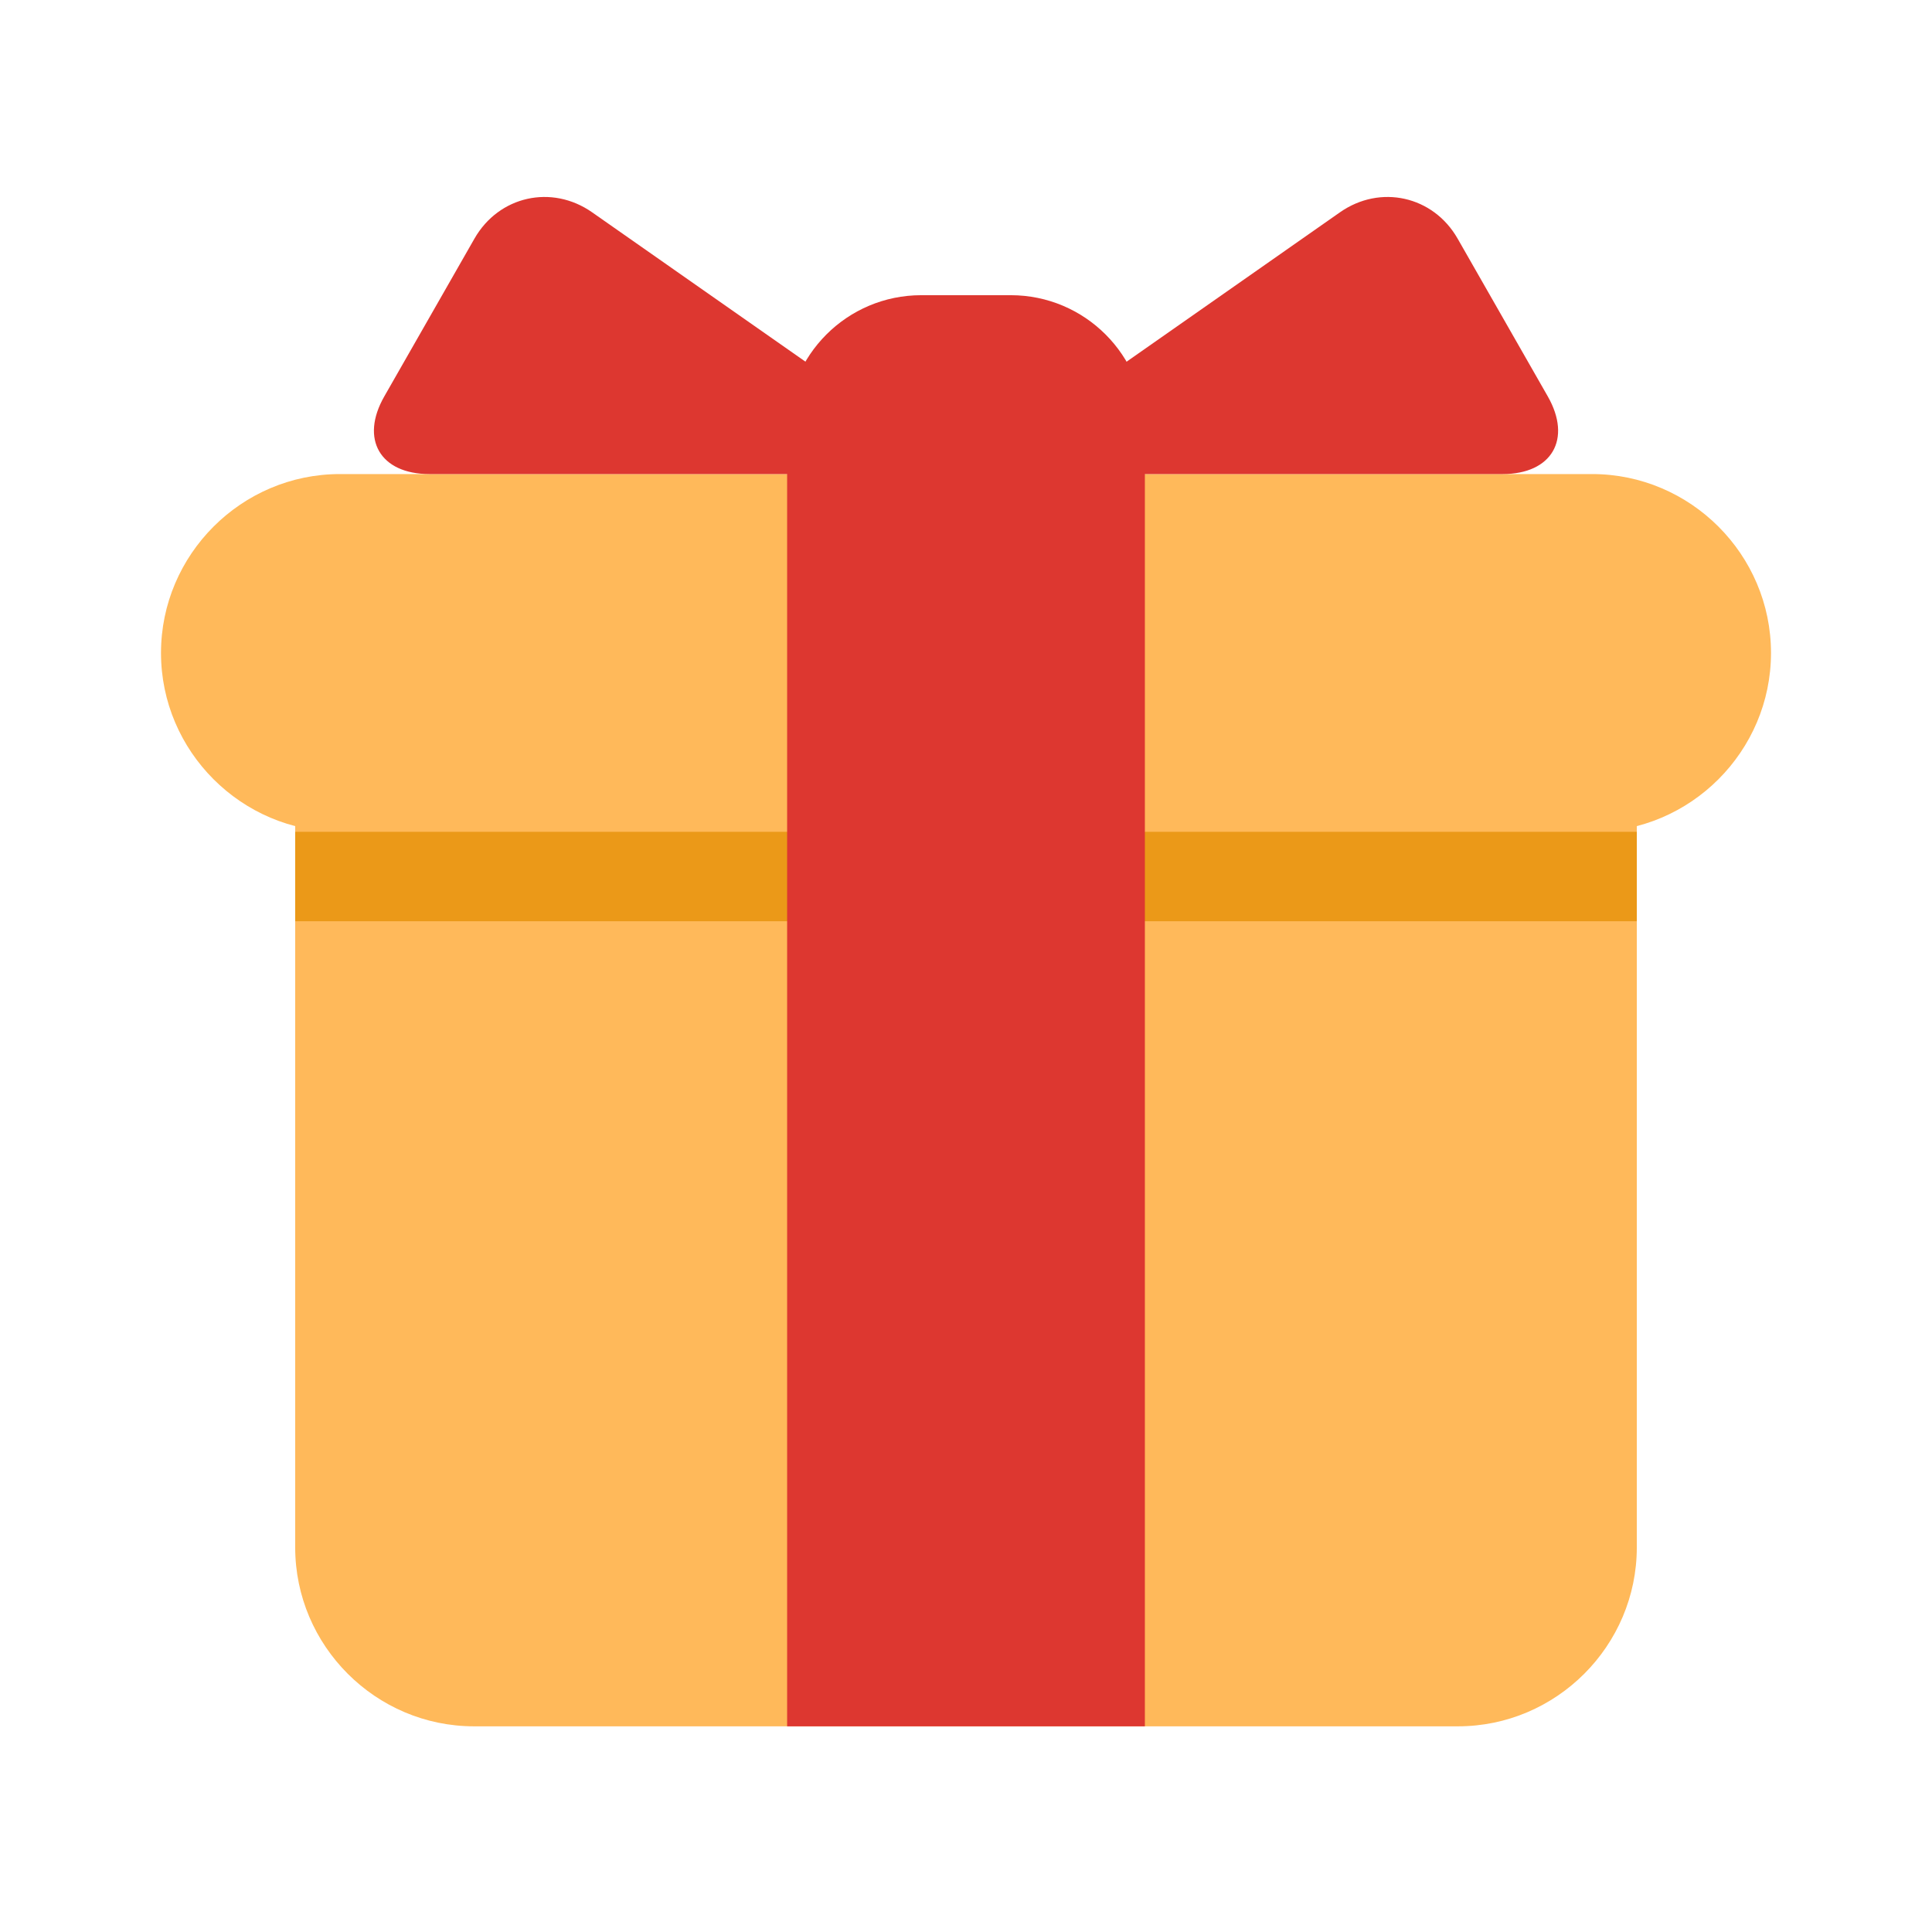 <svg xmlns="http://www.w3.org/2000/svg" width="24" height="24" fill="none" viewBox="0 0 24 24"><g clip-path="url(#clip0_331_72604)"><path fill="#FFB95A" d="M20.333 19.222C20.333 20.445 19.333 21.445 18.111 21.445H5.889C4.667 21.445 3.667 20.445 3.667 19.222V9.778C3.667 8.556 4.667 7.556 5.889 7.556H18.111C19.333 7.556 20.333 8.556 20.333 9.778V19.222Z"/><path fill="#FFB95A" d="M22 8.111C22 9.333 21 10.333 19.778 10.333H4.222C3 10.333 2 9.333 2 8.111C2 6.889 3 5.889 4.222 5.889H19.778C21 5.889 22 6.889 22 8.111Z"/><path fill="#EB9918" d="M3.667 10.333H20.333V11.444H3.667V10.333Z"/><path fill="#DD3730" d="M12.556 3.667H11.444C10.524 3.667 9.778 4.413 9.778 5.333V21.445H14.222V5.333C14.222 4.413 13.476 3.667 12.556 3.667Z"/><path fill="#DD3730" d="M10.889 5.889C11.5 5.889 11.591 5.602 11.09 5.252L7.355 2.637C6.854 2.287 6.197 2.434 5.894 2.964L4.774 4.924C4.47 5.455 4.722 5.889 5.334 5.889H10.889ZM13.111 5.889C12.5 5.889 12.41 5.602 12.911 5.252L16.646 2.637C17.146 2.287 17.804 2.434 18.107 2.964L19.227 4.924C19.53 5.455 19.278 5.889 18.667 5.889H13.111Z"/></g><defs><clipPath id="clip0_331_72604"><rect width="20" height="20" fill="#fff" transform="translate(2 2)"/></clipPath></defs></svg>
